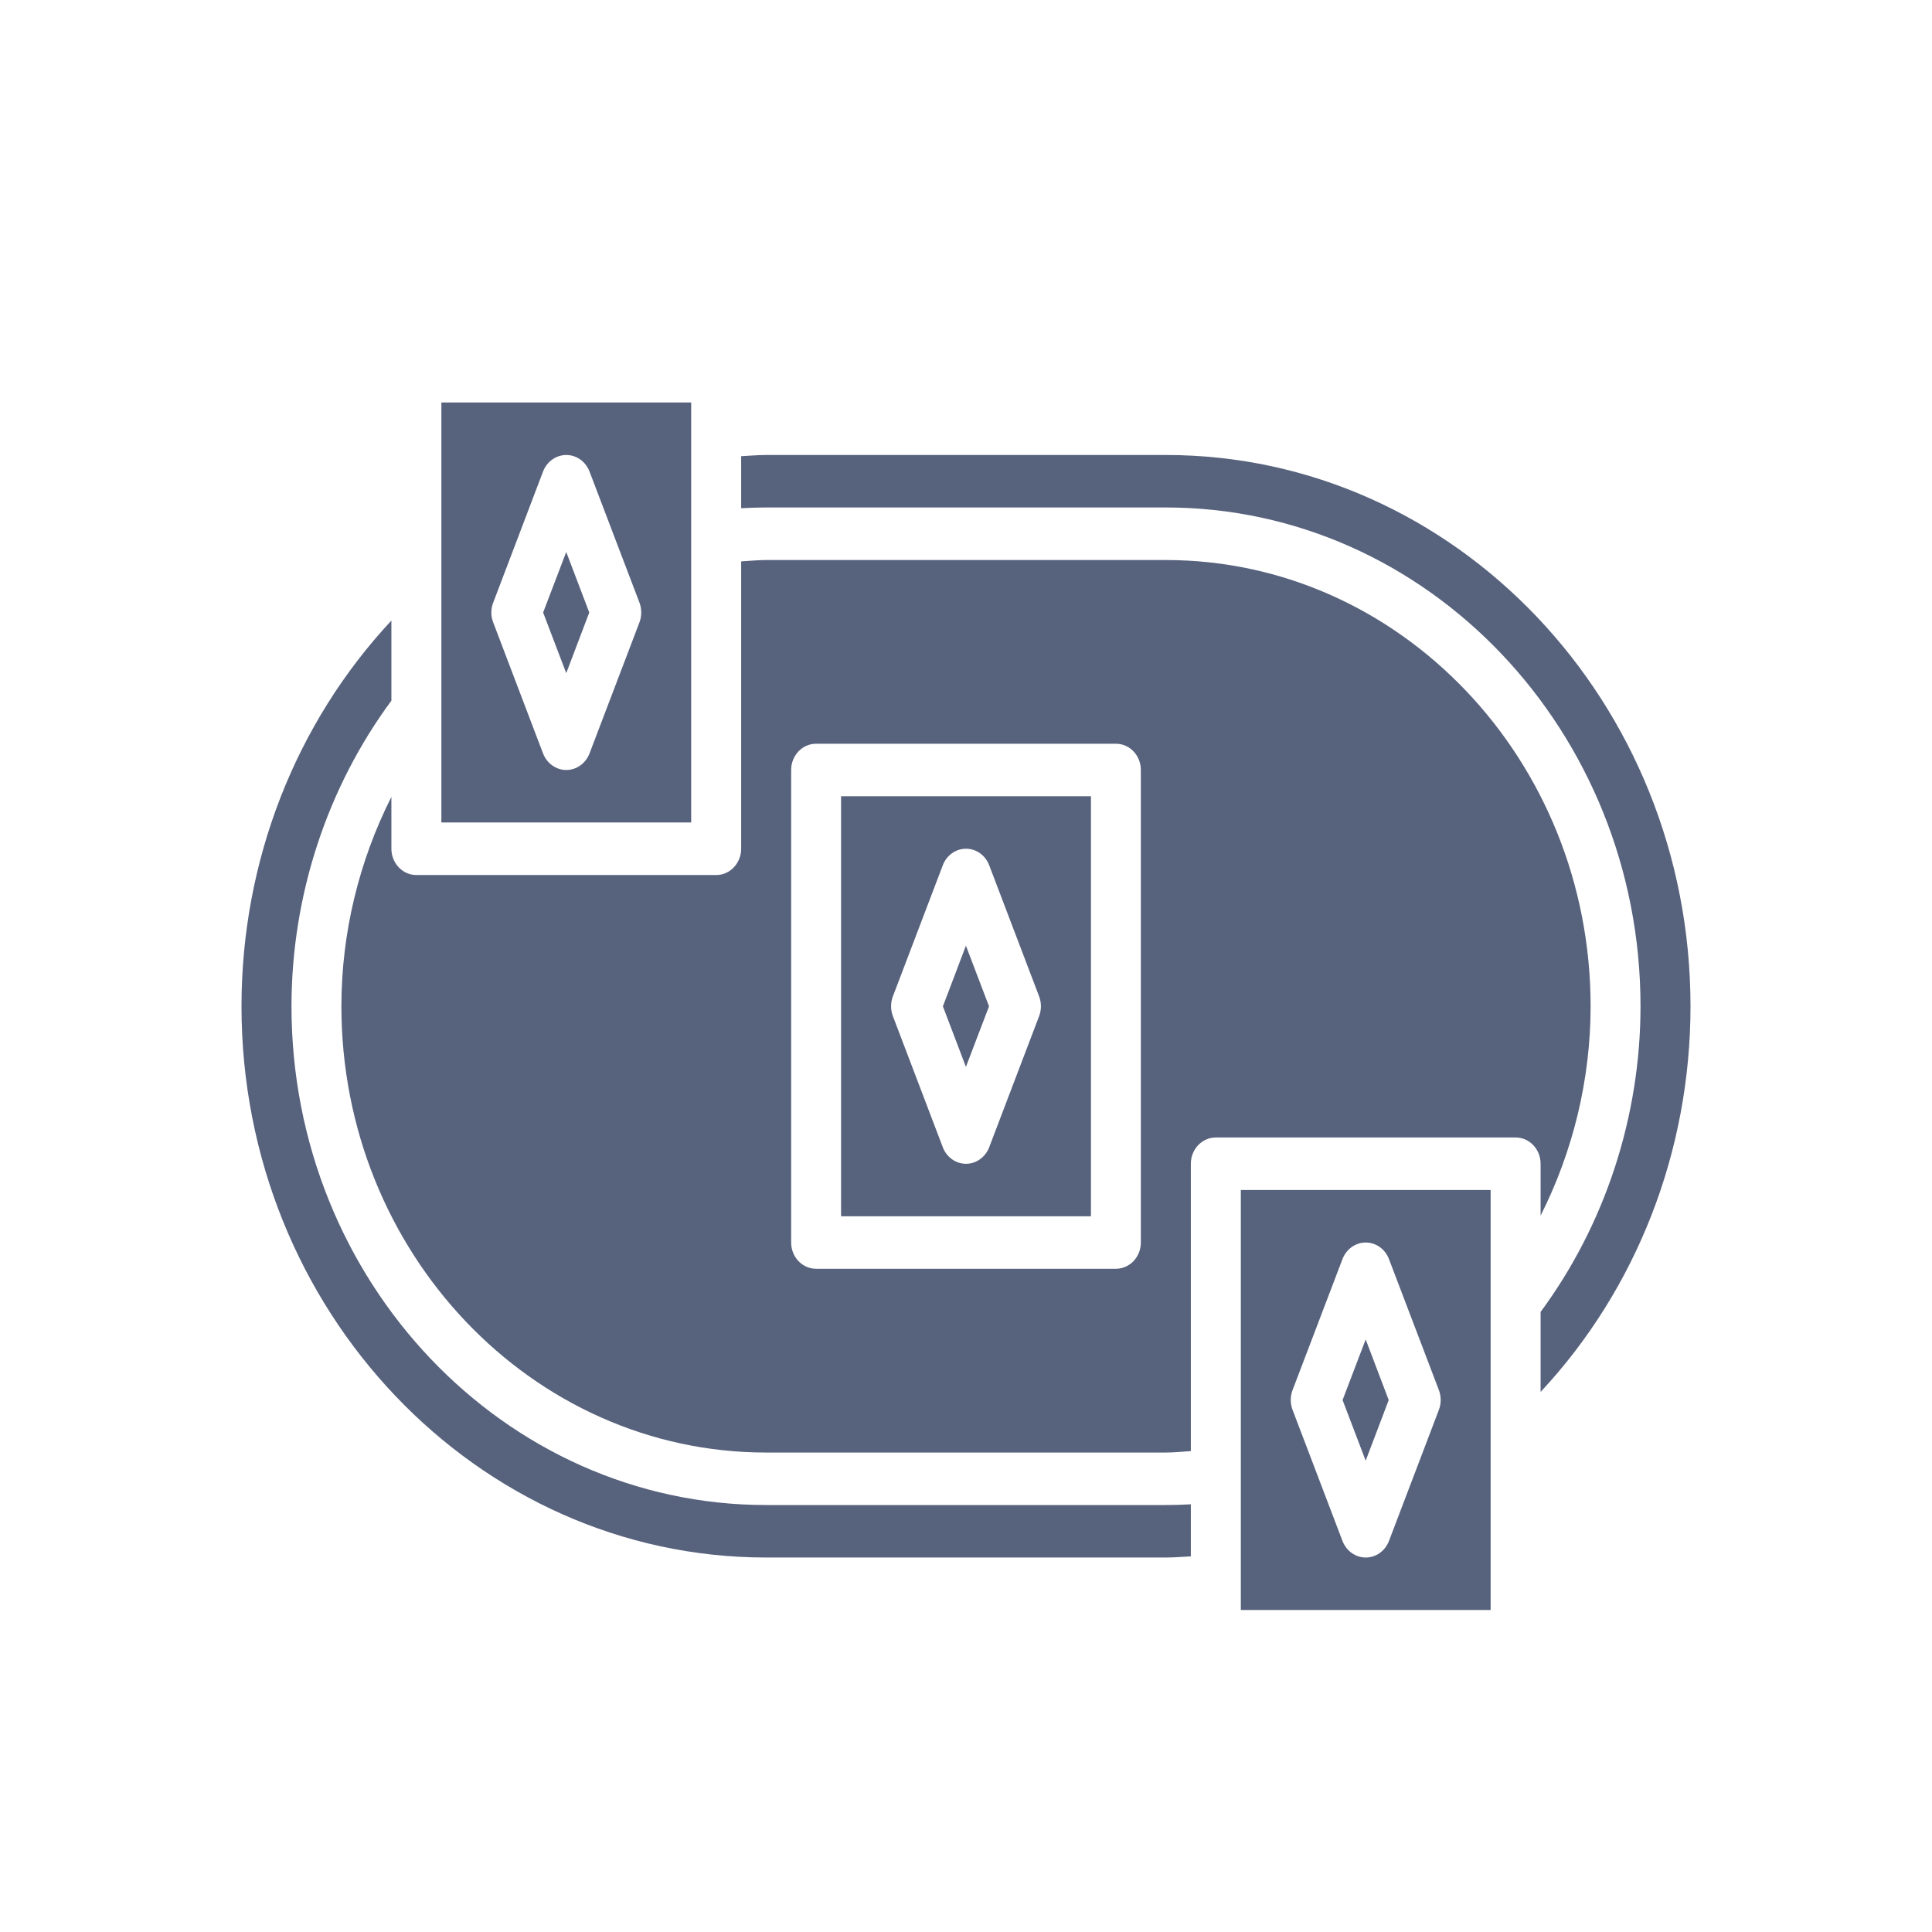 <svg width="24" height="24" viewBox="0 0 24 24" fill="none" xmlns="http://www.w3.org/2000/svg">
<path d="M17.251 17.392L16.965 16.639L16.678 17.392L16.965 18.145L17.251 17.392Z" fill="#57627D"/>
<path d="M9.517 18.696C6.266 18.696 3.621 15.917 3.621 12.501C3.621 11.127 4.063 9.785 4.862 8.704V7.709C3.672 8.984 3 10.694 3 12.501C3 16.276 5.924 19.348 9.517 19.348H14.483C14.586 19.348 14.689 19.339 14.793 19.334V18.687C14.69 18.693 14.586 18.696 14.483 18.696H9.517Z" fill="#57627D"/>
<path d="M15.414 20H18.517V14.783H15.414V20ZM16.056 17.27L16.677 15.64C16.725 15.516 16.839 15.435 16.965 15.435C17.093 15.435 17.206 15.516 17.254 15.64L17.875 17.27C17.904 17.348 17.904 17.435 17.875 17.512L17.254 19.143C17.206 19.267 17.093 19.348 16.965 19.348C16.839 19.348 16.725 19.267 16.677 19.143L16.056 17.512C16.027 17.435 16.027 17.348 16.056 17.27Z" fill="#57627D"/>
<path d="M14.483 5.652H9.517C9.413 5.652 9.31 5.662 9.207 5.667V6.313C9.31 6.308 9.414 6.304 9.517 6.304H14.483C17.734 6.304 20.379 9.084 20.379 12.5C20.379 13.873 19.937 15.215 19.138 16.297V17.291C20.328 16.016 21 14.307 21 12.5C21 8.724 18.076 5.652 14.483 5.652Z" fill="#57627D"/>
<path d="M6.747 7.609L7.034 8.362L7.32 7.609L7.034 6.857L6.747 7.609Z" fill="#57627D"/>
<path d="M8.586 5H5.483V10.217H8.586V5ZM7.944 7.73L7.323 9.36C7.275 9.484 7.161 9.565 7.035 9.565C6.908 9.565 6.794 9.484 6.746 9.36L6.126 7.73C6.096 7.652 6.096 7.566 6.126 7.488L6.746 5.857C6.794 5.733 6.908 5.652 7.035 5.652C7.161 5.652 7.275 5.733 7.323 5.857L7.944 7.487C7.973 7.565 7.973 7.652 7.944 7.73Z" fill="#57627D"/>
<path d="M12.286 12.501L11.999 11.748L11.713 12.501L11.999 13.253L12.286 12.501Z" fill="#57627D"/>
<path d="M10.448 15.109H13.552V9.891H10.448V15.109ZM11.091 12.379L11.712 10.748C11.759 10.625 11.873 10.543 12 10.543C12.127 10.543 12.241 10.625 12.288 10.748L12.909 12.379C12.938 12.457 12.938 12.543 12.909 12.621L12.288 14.252C12.241 14.375 12.127 14.457 12 14.457C11.873 14.457 11.759 14.375 11.712 14.252L11.091 12.621C11.062 12.543 11.062 12.457 11.091 12.379V12.379Z" fill="#57627D"/>
<path d="M19.138 15.101C19.54 14.304 19.759 13.41 19.759 12.5C19.759 9.443 17.392 6.957 14.483 6.957H9.517C9.413 6.957 9.311 6.968 9.207 6.974V10.543C9.207 10.723 9.068 10.87 8.897 10.87H5.172C5.001 10.87 4.862 10.723 4.862 10.543V9.899C4.46 10.696 4.241 11.59 4.241 12.5C4.241 15.557 6.608 18.044 9.517 18.044H14.483C14.587 18.044 14.69 18.032 14.793 18.026V14.457C14.793 14.276 14.932 14.13 15.104 14.13H18.828C18.999 14.13 19.138 14.276 19.138 14.457V15.101ZM14.172 15.435C14.172 15.615 14.034 15.761 13.862 15.761H10.138C9.966 15.761 9.828 15.615 9.828 15.435V9.565C9.828 9.385 9.966 9.239 10.138 9.239H13.862C14.034 9.239 14.172 9.385 14.172 9.565V15.435Z" fill="#57627D"/>
</svg>
